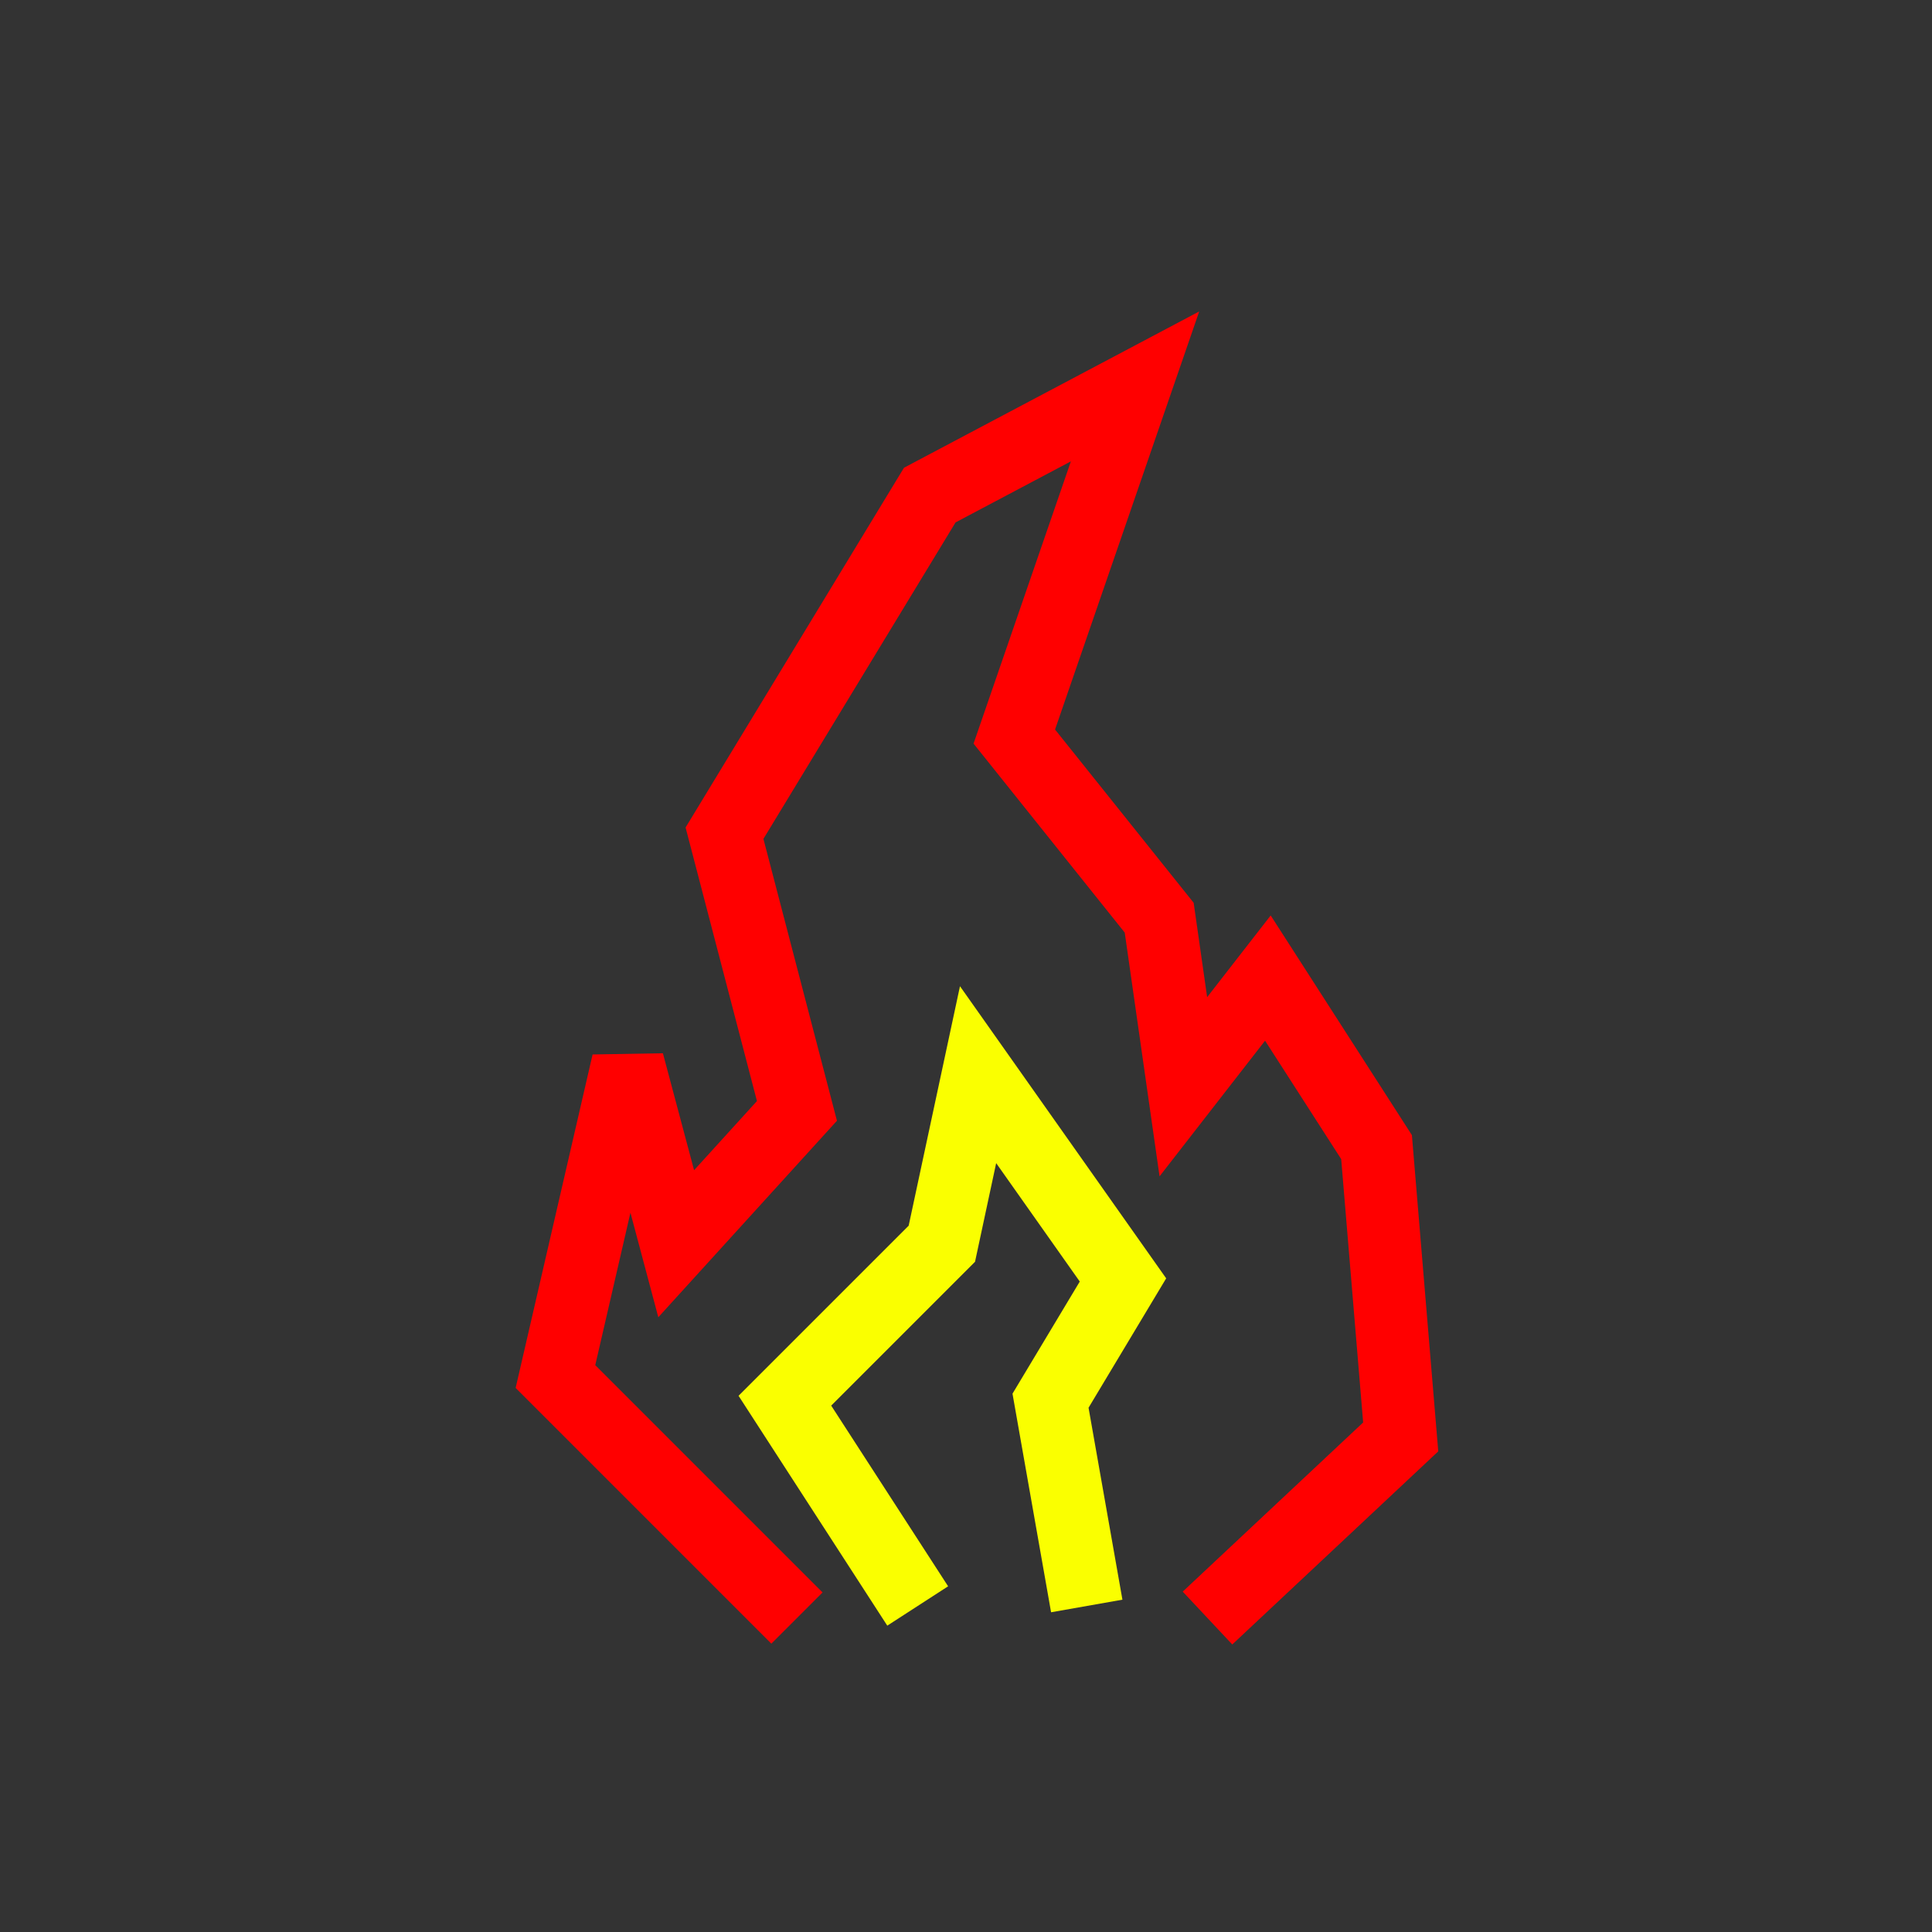 <svg width="80" height="80" viewBox="0 0 80 80" fill="none" xmlns="http://www.w3.org/2000/svg">
<rect x="0" y="0" width="80" height="80" fill="#333333" stroke="none"/>
<path d="M33 67L23 57L26 44L28 51.5L33 46L30 34.5L38.5 20.5L47 16L42 30.5L48 38L49 45L52.5 40.5L57 47.5L58 59.5L50 67" stroke="#FF0000" stroke-width="3"/>
<path d="M38 66.5L32.5 58L39 51.5L40.5 44.5L46.5 53L43.5 58L45 66.5" stroke="#FAFF00" stroke-width="3"/>
</svg>
